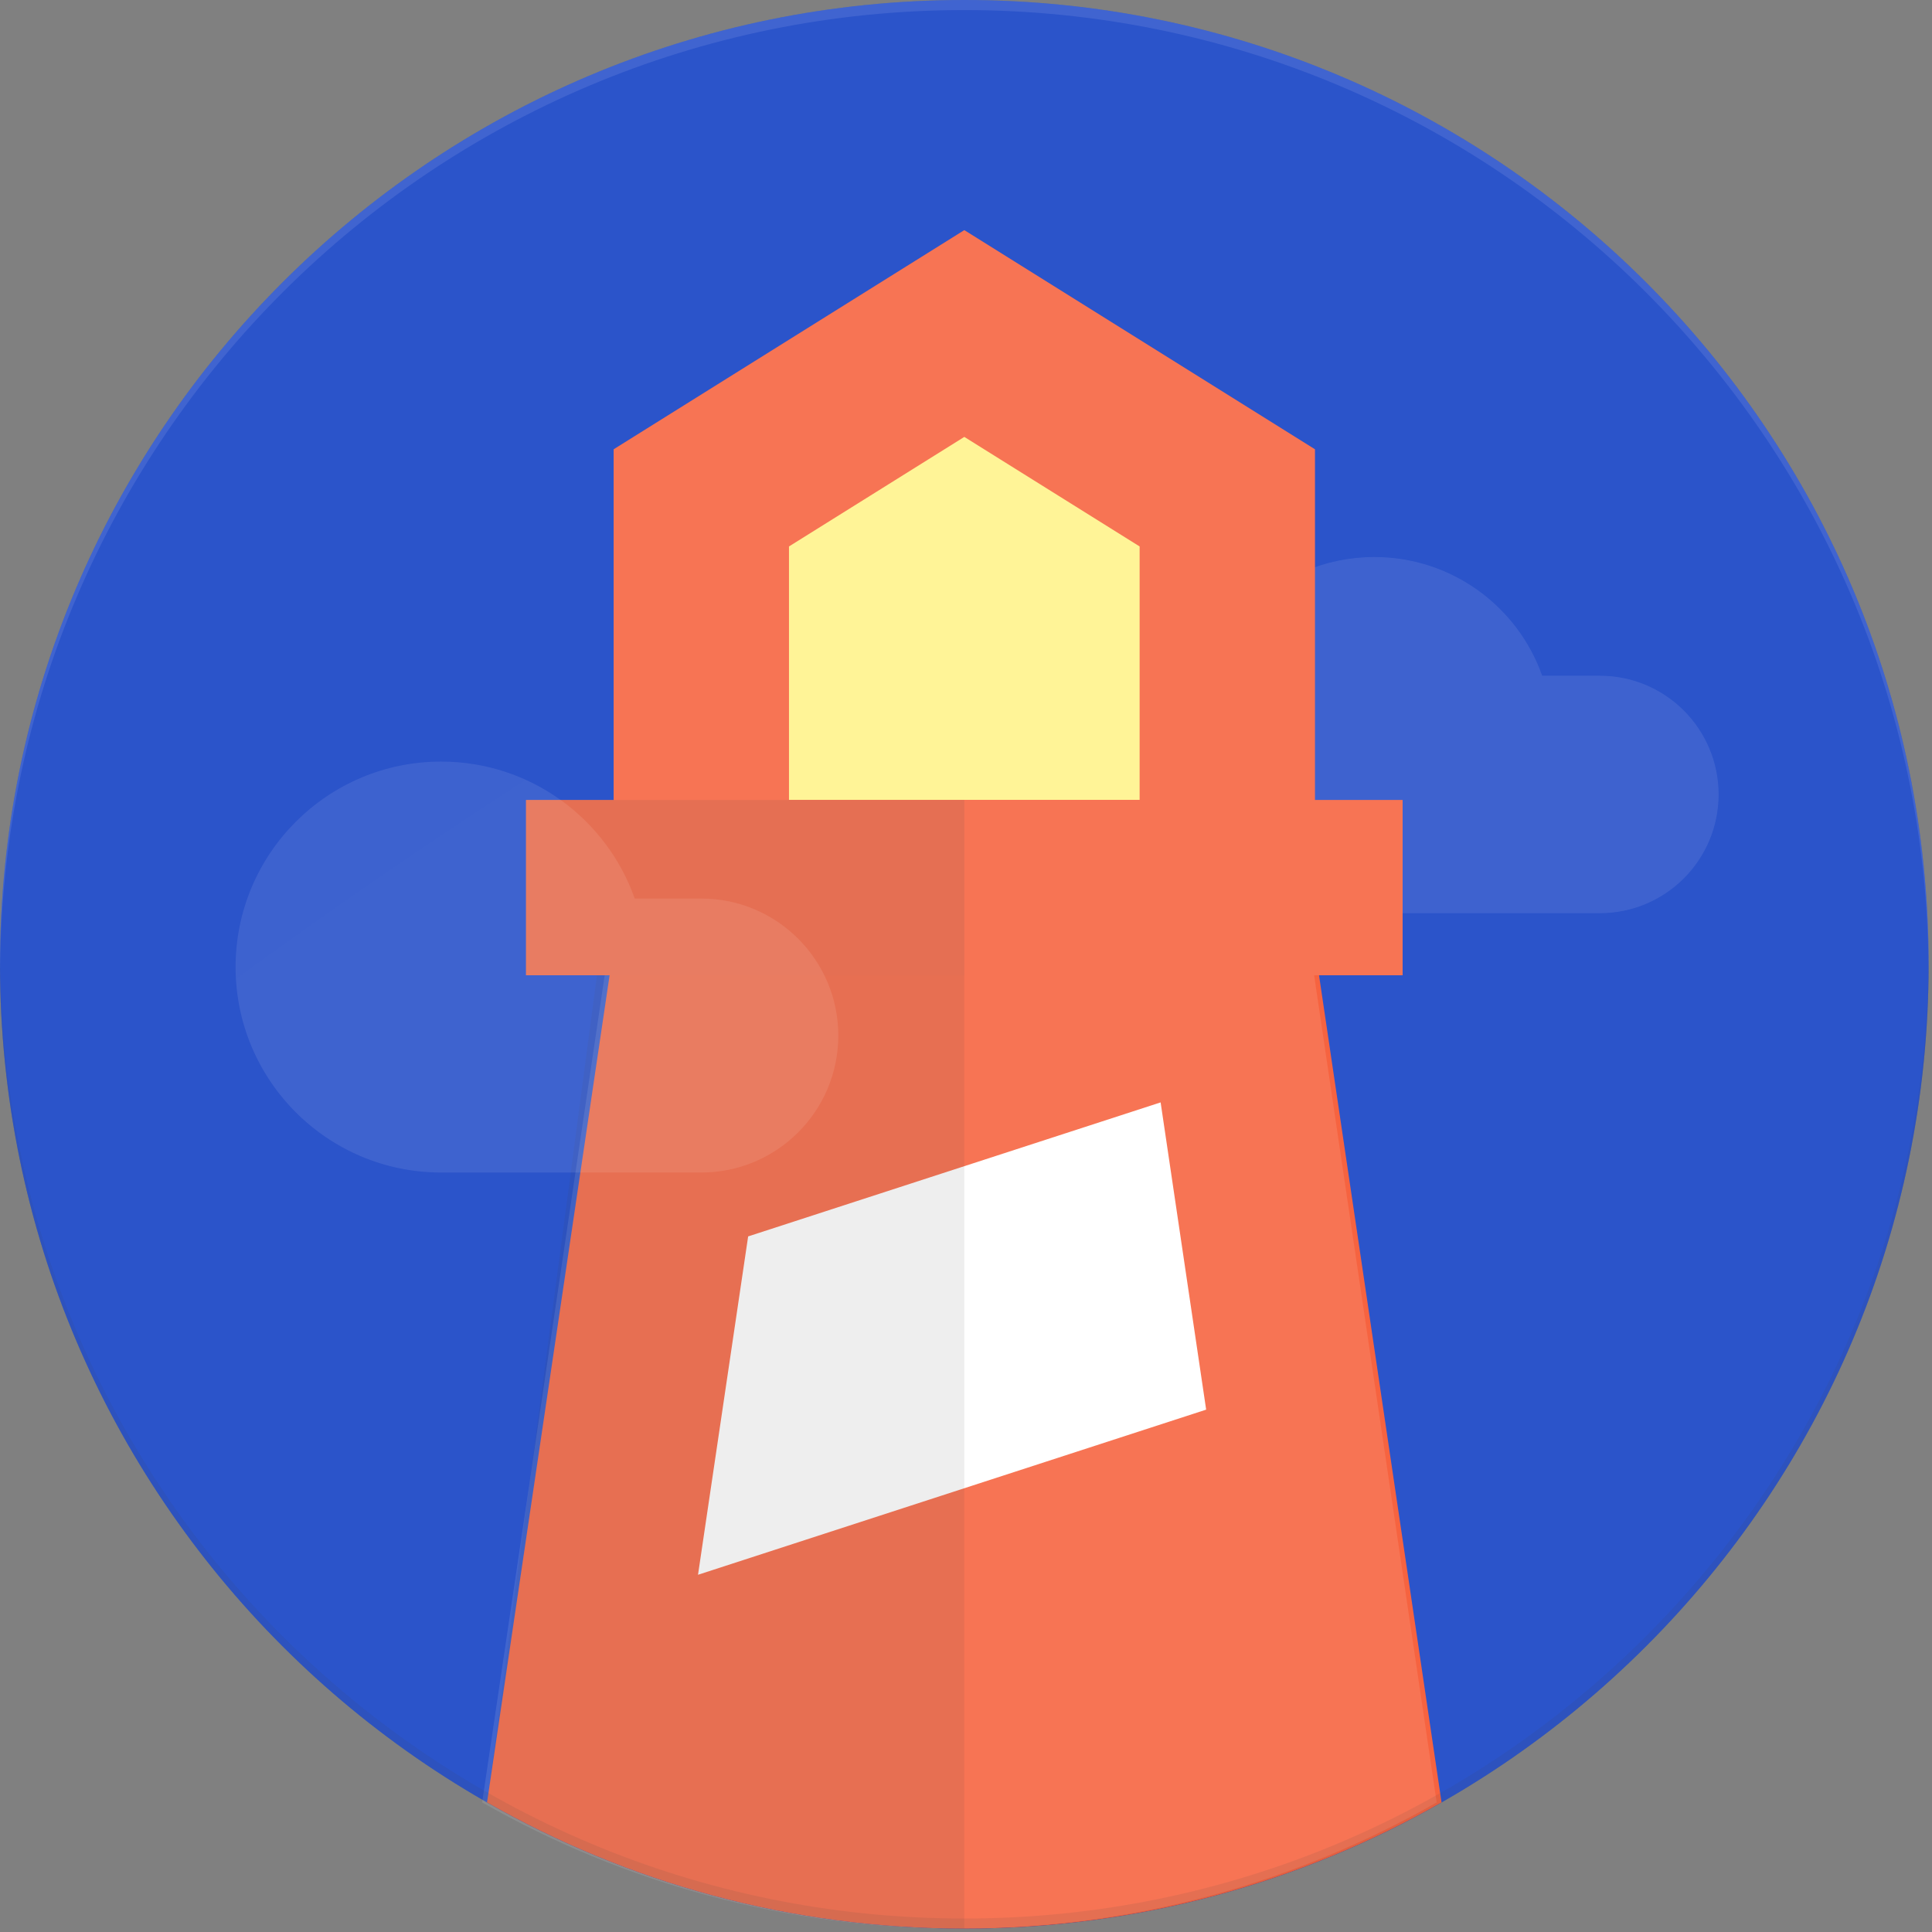 <svg width="256" height="256" viewBox="0 0 256 256" fill="none" xmlns="http://www.w3.org/2000/svg">
<rect x="0" y="0" width="256" height="256" fill="#808080" stroke="none"/>
<g clip-path="url(#clip0_1_6473)">
<path d="M127.777 255.553C198.346 255.553 255.553 198.346 255.553 127.777C255.553 57.208 198.346 0 127.777 0C57.208 0 0 57.208 0 127.777C0 198.346 57.208 255.553 127.777 255.553Z" fill="#0535C1"/>
<path d="M211.993 89.54H204.349C201.108 80.371 192.376 73.811 182.105 73.811C169.08 73.811 158.51 84.38 158.51 97.405C158.51 110.429 169.08 121.001 182.105 121.001H211.993C220.68 120.998 227.721 113.956 227.723 105.27C227.719 96.584 220.679 89.544 211.993 89.54Z" fill="url(#paint0_radial_1_6473)"/>
<path d="M92.929 53.725H159.721V111.805H92.929V53.725Z" fill="#FFF176"/>
<path d="M85.667 142.295H165.528V222.156H85.667V142.295Z" fill="white"/>
<path d="M174.24 105.997H185.855V129.227H69.696V105.997H81.311V59.532L127.777 30.492L174.24 59.532V105.997ZM151.007 105.997V72.408L127.777 57.891L104.544 72.408V105.997H151.007Z" fill="#F4481E"/>
<path d="M64.536 238.83L84.217 105.994H171.337L191.015 238.83C172.369 249.472 150.783 255.551 127.777 255.551C104.77 255.551 83.184 249.472 64.536 238.83ZM153.788 146.072L99.134 163.831L92.491 208.665L159.822 186.785L153.788 146.069V146.072Z" fill="#F4481E"/>
<path d="M174.129 129.227L190.366 238.831C171.72 249.473 150.134 255.551 127.128 255.551C104.121 255.551 82.535 249.473 63.887 238.831L80.126 129.227H69.696V105.997H81.311V59.532L127.777 30.492L174.24 59.532V105.997H185.855V129.227H174.131H174.129Z" fill="url(#paint1_linear_1_6473)"/>
<path d="M127.777 105.997H81.311V59.532L127.777 30.492V105.997Z" fill="url(#paint2_linear_1_6473)"/>
<path d="M127.777 255.551C105.602 255.563 83.807 249.801 64.536 238.83L79.096 129.227H127.774V255.551H127.777Z" fill="url(#paint3_linear_1_6473)"/>
<path d="M127.777 105.996H69.696V129.229H127.777V105.996Z" fill="url(#paint4_linear_1_6473)"/>
<path d="M127.777 255.553C198.346 255.553 255.553 198.346 255.553 127.777C255.553 57.208 198.346 0 127.777 0C57.208 0 0 57.208 0 127.777C0 198.346 57.208 255.553 127.777 255.553Z" fill="url(#paint5_radial_1_6473)"/>
<path d="M92.927 119.063H84.106C80.368 108.483 70.295 100.914 58.442 100.914C43.414 100.914 31.217 113.111 31.217 128.139C31.217 143.167 43.414 155.364 58.442 155.364H92.927C102.945 155.364 111.078 147.234 111.078 137.215C111.078 127.196 102.945 119.063 92.927 119.063Z" fill="url(#paint6_radial_1_6473)"/>
<g opacity="0.1">
<path d="M127.777 1.335C198.126 1.335 255.174 58.181 255.538 128.443C255.538 128.225 255.551 128.008 255.551 127.777C255.551 57.209 198.344 0 127.777 0C57.209 0 0 57.209 0 127.777C0 127.994 0.015 128.212 0.015 128.443C0.377 58.181 57.427 1.335 127.777 1.335Z" fill="white"/>
<path d="M255.538 127.107C255.174 197.37 198.126 254.215 127.777 254.215C57.427 254.215 0.377 197.37 0.015 127.107C0.015 127.34 0 127.558 0 127.776C0 198.343 57.209 255.551 127.777 255.551C198.344 255.551 255.551 198.343 255.551 127.776C255.551 127.558 255.538 127.34 255.538 127.107Z" fill="#263238"/>
</g>
<path d="M127.777 255.553C198.346 255.553 255.553 198.346 255.553 127.777C255.553 57.208 198.346 0 127.777 0C57.208 0 0 57.208 0 127.777C0 198.346 57.208 255.553 127.777 255.553Z" fill="url(#paint7_radial_1_6473)"/>
</g>
<defs>
<radialGradient id="paint0_radial_1_6473" cx="0" cy="0" r="1" gradientUnits="userSpaceOnUse" gradientTransform="translate(584.993 747.175) scale(6822.14 6822.13)">
<stop stop-color="white" stop-opacity="0.1"/>
<stop offset="1" stop-color="white" stop-opacity="0"/>
</radialGradient>
<linearGradient id="paint1_linear_1_6473" x1="4696.29" y1="4612.25" x2="13643.4" y2="19355.3" gradientUnits="userSpaceOnUse">
<stop stop-color="white" stop-opacity="0.1"/>
<stop offset="1" stop-color="white" stop-opacity="0"/>
</linearGradient>
<linearGradient id="paint2_linear_1_6473" x1="3284.41" y1="4995.38" x2="971.717" y2="3869.54" gradientUnits="userSpaceOnUse">
<stop stop-color="#262626" stop-opacity="0.1"/>
<stop offset="1" stop-color="#262626" stop-opacity="0"/>
</linearGradient>
<linearGradient id="paint3_linear_1_6473" x1="4019.02" y1="1782.3" x2="-2480.95" y2="9359.67" gradientUnits="userSpaceOnUse">
<stop stop-color="#262626" stop-opacity="0.1"/>
<stop offset="1" stop-color="#262626" stop-opacity="0"/>
</linearGradient>
<linearGradient id="paint4_linear_1_6473" x1="127.777" y1="1267.63" x2="-5680.29" y2="1267.63" gradientUnits="userSpaceOnUse">
<stop stop-color="#262626" stop-opacity="0.1"/>
<stop offset="1" stop-color="#262626" stop-opacity="0"/>
</linearGradient>
<radialGradient id="paint5_radial_1_6473" cx="0" cy="0" r="1" gradientUnits="userSpaceOnUse" gradientTransform="translate(3702.71 3726.99) scale(25548.4)">
<stop stop-color="white" stop-opacity="0.1"/>
<stop offset="1" stop-color="white" stop-opacity="0"/>
</radialGradient>
<radialGradient id="paint6_radial_1_6473" cx="0" cy="0" r="1" gradientUnits="userSpaceOnUse" gradientTransform="translate(571.56 877.861) scale(7871.71 7871.71)">
<stop stop-color="white" stop-opacity="0.1"/>
<stop offset="1" stop-color="white" stop-opacity="0"/>
</radialGradient>
<radialGradient id="paint7_radial_1_6473" cx="0" cy="0" r="1" gradientUnits="userSpaceOnUse" gradientTransform="translate(3702.71 3726.99) scale(25548.4)">
<stop stop-color="white" stop-opacity="0.1"/>
<stop offset="1" stop-color="white" stop-opacity="0"/>
</radialGradient>
<clipPath id="clip0_1_6473">
<rect width="256" height="256" fill="white"/>
</clipPath>
</defs>
</svg>

